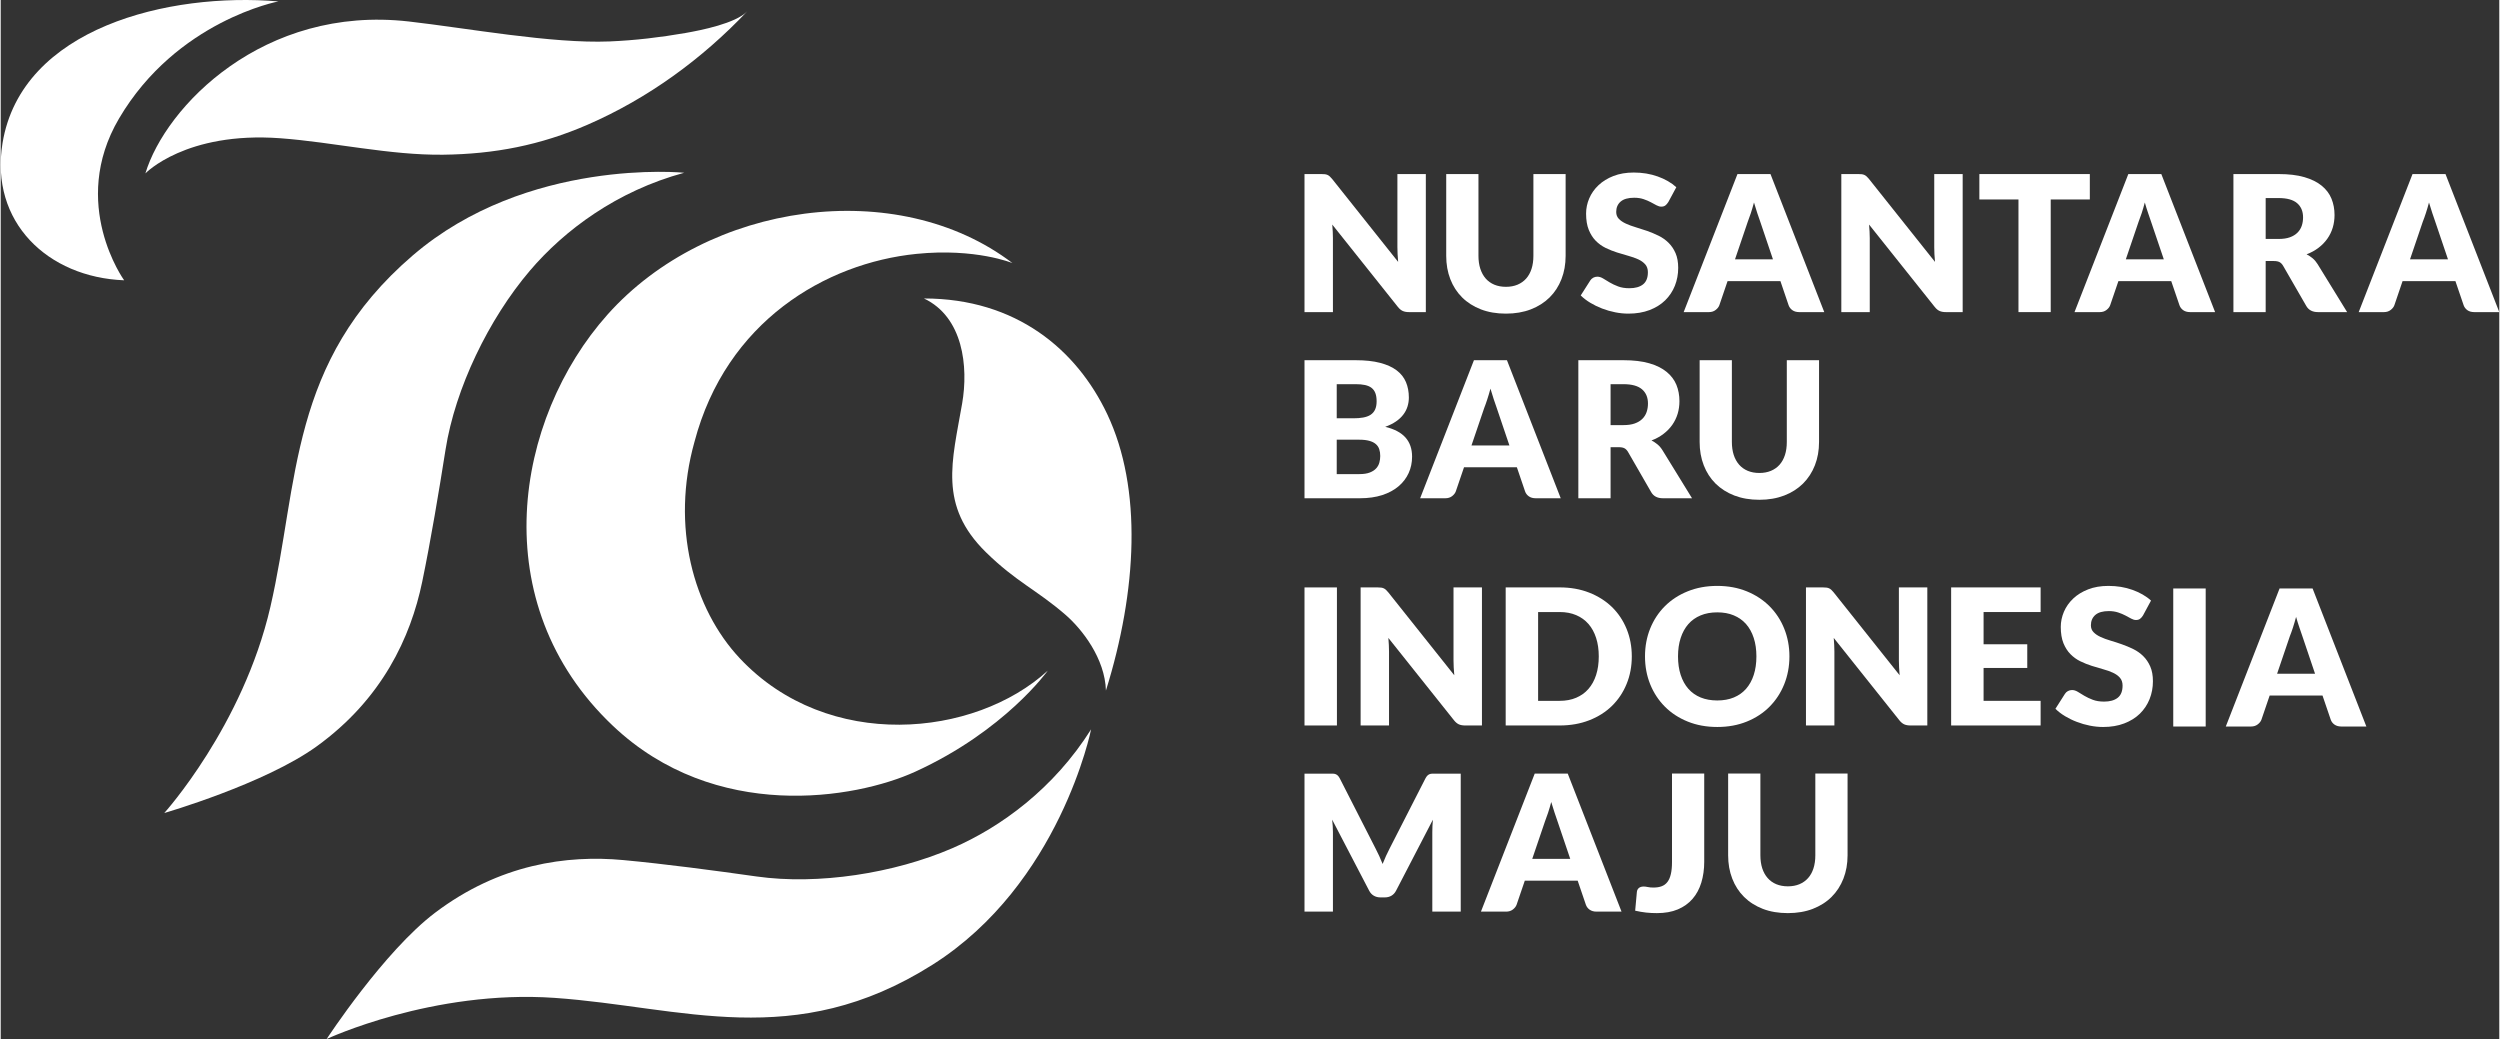 <?xml version="1.0" encoding="UTF-8"?>
<!DOCTYPE svg PUBLIC "-//W3C//DTD SVG 1.1//EN" "http://www.w3.org/Graphics/SVG/1.1/DTD/svg11.dtd">
<!-- Creator: CorelDRAW -->
<svg xmlns="http://www.w3.org/2000/svg" xml:space="preserve" width="2743px" height="1140px" version="1.1" style="shape-rendering:geometricPrecision; text-rendering:geometricPrecision; image-rendering:optimizeQuality; fill-rule:evenodd; clip-rule:evenodd"
viewBox="0 0 2743 1140.65"
 xmlns:xlink="http://www.w3.org/1999/xlink"
 xmlns:xodm="http://www.corel.com/coreldraw/odm/2003">
 <rect x="0" y="0" width="2743" height="1140.65" fill="#333333" stroke="none"/>
 <defs>
  <style type="text/css">
   <![CDATA[
    .fil0 {fill:#FFFFFF}
    .fil1 {fill:#FFFFFF}
   ]]>
  </style>
 </defs>
 <g id="Layer_x0020_1">
  <g id="_2147443186656">
   <path class="fil0" d="M819.57 12.39c-12.53,13.25 -50.63,20.83 -68,23.86 -27.49,4.79 -55.23,8.08 -83.1,9.24 -63.55,2.62 -157.36,-14.75 -220.53,-21.92 -159.51,-18.11 -266.97,93.43 -289.11,166.79 0,0 44.31,-46.26 148.11,-38.59 58.2,4.31 120.09,18.76 178.68,18.08 56.5,-0.66 106.92,-10.44 158.71,-32.96 66.16,-28.77 125.74,-72.16 175.24,-124.5z"/>
   <path class="fil0" d="M1110.72 288.83c-126.42,-96.31 -334.25,-67.12 -444.52,56.49 -102,114.34 -136.4,316.86 5.9,451.52 112.37,106.35 266.06,80.33 331.67,50.45 98.67,-44.96 145.72,-111.05 145.72,-111.05 -80.17,73.46 -241.32,89.27 -337.82,-13.22 -51.76,-54.98 -75.94,-145.6 -50.07,-237.84 34.8,-132.27 144.03,-196.38 243.74,-206.46 65.01,-6.57 105.38,10.11 105.38,10.11z"/>
   <path class="fil0" d="M1214.75 454.64c38.71,81.75 32.82,193.8 -1.42,303.48 -0.98,-35.16 -26.22,-67.47 -44.41,-83.21 -31.84,-27.56 -53.89,-35.9 -87.25,-68.58 -52.52,-51.45 -37.16,-99.86 -26.18,-163.39 6.98,-40.44 1.17,-94.85 -41.93,-115.27 101.41,0 167.77,56.39 201.19,126.97z"/>
   <path class="fil0" d="M304.89 1.56c-119.87,-10.24 -282.11,28.69 -302.91,155.63 -14.19,86.6 49.79,147.32 133.54,150.52 0,0 -60.73,-83.93 -5.63,-177.59 63.21,-107.43 175.02,-128.57 175,-128.56z"/>
   <path class="fil0" d="M580.98 297.11c-45.23,53.11 -82,129.2 -92.61,196.38 -7.14,45.2 -16.27,100.1 -25.65,145.27 -12.64,60.85 -43.93,128.61 -115.73,180.54 -57.1,41.3 -167.43,73.25 -167.43,73.25 0,0 86.25,-95.44 116.49,-226.25 31.56,-136.55 20.01,-268.76 156.15,-385.76 125.77,-108.08 298.37,-90.93 298.15,-90.88 -73.88,20 -131.53,63.01 -169.37,107.45z"/>
   <path class="fil0" d="M1044.72 931.17c-64.04,27.7 -147.55,40.58 -214.9,31.05 -45.31,-6.41 -100.48,-13.76 -146.41,-18.01 -61.89,-5.74 -135.84,4.34 -206.52,57.79 -56.21,42.5 -119.06,138.65 -119.06,138.65 0,0 116.51,-54.53 250.44,-45.14 139.81,9.8 262.84,59.57 414.58,-36.35 140.17,-88.61 174.31,-258.67 174.19,-258.48 -40.74,64.79 -98.76,107.32 -152.32,130.49z"/>
   <path class="fil1" d="M1453.85 191.28c1.03,0.15 1.98,0.41 2.82,0.79 0.84,0.39 1.65,0.93 2.4,1.62 0.77,0.7 1.65,1.63 2.62,2.8l72.45 91.03c-0.26,-2.91 -0.48,-5.73 -0.61,-8.48 -0.14,-2.74 -0.21,-5.32 -0.21,-7.76l0 -80.19 31.21 0 0 151.55 -18.43 0c-2.72,0 -5.03,-0.4 -6.91,-1.24 -1.89,-0.83 -3.69,-2.36 -5.45,-4.58l-71.93 -90.29c0.18,2.65 0.36,5.23 0.53,7.76 0.11,2.53 0.19,4.89 0.19,7.11l0.01 81.24 -31.21 0 0 -151.55 18.63 0c1.54,0 2.83,0.07 3.89,0.19z"/>
   <path class="fil1" d="M1652.46 314.88c4.75,0 8.99,-0.79 12.71,-2.34 3.73,-1.57 6.89,-3.8 9.49,-6.71 2.59,-2.91 4.55,-6.47 5.91,-10.65 1.37,-4.2 2.05,-8.97 2.05,-14.32l0.01 -89.77 35.37 0 0 89.77c0,9.29 -1.52,17.83 -4.56,25.59 -3.01,7.76 -7.37,14.47 -13.02,20.08 -5.67,5.61 -12.54,9.98 -20.64,13.11 -8.11,3.12 -17.21,4.68 -27.32,4.68 -10.2,0 -19.35,-1.56 -27.45,-4.68 -8.09,-3.13 -14.97,-7.5 -20.62,-13.11 -5.65,-5.61 -10,-12.32 -12.99,-20.08 -3,-7.76 -4.49,-16.3 -4.49,-25.59l0 -89.77 35.39 0 0 89.68c0,5.32 0.67,10.09 2.04,14.27 1.36,4.2 3.33,7.78 5.91,10.74 2.59,2.94 5.75,5.19 9.49,6.76 3.72,1.55 7.96,2.34 12.72,2.34z"/>
   <path class="fil1" d="M1830.71 221.87c-1.05,1.67 -2.16,2.91 -3.29,3.75 -1.17,0.85 -2.64,1.24 -4.46,1.24 -1.61,0 -3.35,-0.51 -5.19,-1.49 -1.85,-1.02 -3.93,-2.14 -6.28,-3.38 -2.33,-1.25 -5.02,-2.39 -8.02,-3.39 -2.99,-1.01 -6.4,-1.51 -10.25,-1.51 -6.63,0 -11.57,1.41 -14.82,4.23 -3.24,2.79 -4.87,6.61 -4.87,11.36 0,3.06 0.97,5.59 2.93,7.62 1.95,2 4.51,3.74 7.7,5.2 3.16,1.46 6.81,2.79 10.89,4.01 4.08,1.2 8.26,2.56 12.52,4.03 4.26,1.51 8.42,3.26 12.5,5.26 4.09,2 7.74,4.58 10.89,7.71 3.18,3.13 5.75,6.9 7.71,11.39 1.94,4.46 2.92,9.86 2.92,16.16 0,7 -1.23,13.56 -3.65,19.67 -2.45,6.09 -6,11.42 -10.64,15.98 -4.63,4.53 -10.37,8.11 -17.17,10.71 -6.81,2.58 -14.55,3.9 -23.19,3.9 -4.76,0 -9.58,-0.48 -14.5,-1.46 -4.94,-0.98 -9.69,-2.34 -14.29,-4.11 -4.62,-1.76 -8.95,-3.86 -12.99,-6.3 -4.05,-2.41 -7.57,-5.13 -10.59,-8.1l10.48 -16.44c0.77,-1.24 1.85,-2.25 3.24,-3.03 1.4,-0.74 2.91,-1.13 4.51,-1.13 2.09,0 4.19,0.65 6.33,1.96 2.13,1.34 4.54,2.8 7.22,4.37 2.7,1.6 5.78,3.06 9.27,4.37 3.5,1.34 7.62,1.98 12.35,1.98 6.43,0 11.42,-1.4 14.98,-4.2 3.56,-2.82 5.35,-7.28 5.35,-13.37 0,-3.53 -0.98,-6.42 -2.92,-8.64 -1.98,-2.22 -4.54,-4.06 -7.7,-5.52 -3.19,-1.46 -6.81,-2.72 -10.85,-3.84 -4.04,-1.12 -8.2,-2.34 -12.46,-3.7 -4.26,-1.36 -8.43,-3.01 -12.48,-4.99 -4.05,-1.98 -7.65,-4.59 -10.82,-7.79 -3.18,-3.24 -5.73,-7.25 -7.69,-12.07 -1.95,-4.82 -2.93,-10.77 -2.93,-17.84 0,-5.71 1.14,-11.24 3.45,-16.64 2.31,-5.42 5.68,-10.24 10.15,-14.46 4.47,-4.23 9.95,-7.62 16.45,-10.15 6.48,-2.53 13.93,-3.8 22.29,-3.8 4.68,0 9.24,0.36 13.68,1.08 4.43,0.74 8.65,1.84 12.6,3.24 4,1.43 7.7,3.11 11.18,5.11 3.44,1.96 6.53,4.2 9.26,6.69l-8.8 16.33z"/>
   <path class="fil1" d="M1903.95 284.7l41.66 0 -14.01 -41.49c-0.9,-2.63 -1.97,-5.75 -3.21,-9.31 -1.21,-3.58 -2.41,-7.43 -3.6,-11.6 -1.13,4.22 -2.29,8.14 -3.47,11.74 -1.19,3.61 -2.3,6.74 -3.35,9.36l-14.02 41.3zm98 57.94l-27.42 0c-3.07,0 -5.61,-0.69 -7.6,-2.12 -2,-1.43 -3.36,-3.25 -4.15,-5.47l-8.97 -26.43 -58.02 0 -9.01 26.43c-0.71,1.96 -2.07,3.7 -4.1,5.25 -2.01,1.58 -4.48,2.35 -7.4,2.35l-27.68 -0.01 59.06 -151.55 36.25 0 59.04 151.55z"/>
   <path class="fil1" d="M2043.19 191.28c1.04,0.15 2,0.41 2.83,0.79 0.83,0.39 1.65,0.93 2.41,1.62 0.76,0.7 1.64,1.63 2.61,2.8l72.47 91.03c-0.29,-2.91 -0.5,-5.73 -0.63,-8.48 -0.14,-2.74 -0.2,-5.32 -0.2,-7.76l0 -80.19 31.21 0 0 151.55 -18.45 0c-2.71,0 -5.01,-0.4 -6.89,-1.24 -1.9,-0.83 -3.7,-2.36 -5.45,-4.58l-71.96 -90.29c0.21,2.65 0.38,5.23 0.53,7.76 0.15,2.53 0.21,4.89 0.21,7.11l0 81.24 -31.21 0 0 -151.55 18.64 0c1.55,0 2.83,0.07 3.88,0.19z"/>
   <polygon class="fil1" points="2293.48,191.09 2293.48,218.98 2250.55,218.98 2250.55,342.64 2215.15,342.64 2215.15,218.98 2172.22,218.98 2172.22,191.09 "/>
   <path class="fil1" d="M2333 284.7l41.7 0 -14.05 -41.49c-0.89,-2.63 -1.96,-5.75 -3.18,-9.31 -1.23,-3.58 -2.45,-7.43 -3.61,-11.6 -1.11,4.22 -2.28,8.14 -3.45,11.74 -1.19,3.61 -2.31,6.74 -3.37,9.36l-14.04 41.3zm98.02 57.94l-27.43 0c-3.08,0 -5.59,-0.69 -7.59,-2.12 -2.01,-1.43 -3.37,-3.25 -4.13,-5.47l-9.02 -26.43 -57.99 0 -9.03 26.43c-0.69,1.96 -2.04,3.7 -4.07,5.25 -2.02,1.58 -4.5,2.35 -7.43,2.35l-27.66 -0.01 59.08 -151.55 36.22 0 59.05 151.55z"/>
   <path class="fil1" d="M2486.53 262.33l14.24 0c4.81,0 8.9,-0.59 12.31,-1.81 3.36,-1.22 6.14,-2.89 8.29,-5.04 2.18,-2.15 3.75,-4.65 4.74,-7.54 0.99,-2.87 1.47,-6 1.47,-9.31 0,-6.66 -2.2,-11.84 -6.54,-15.59 -4.37,-3.75 -11.12,-5.61 -20.27,-5.61l-14.24 0 0 44.9zm0 24.24l0 56.07 -35.41 0 0 -151.55 49.65 0c11.03,0 20.42,1.12 28.22,3.37 7.78,2.27 14.14,5.39 19.05,9.43 4.91,4.01 8.51,8.76 10.74,14.23 2.23,5.49 3.35,11.46 3.35,17.9 0,4.92 -0.67,9.58 -1.99,13.95 -1.32,4.37 -3.29,8.4 -5.93,12.13 -2.6,3.7 -5.82,7.01 -9.62,9.9 -3.8,2.91 -8.18,5.33 -13.15,7.19 2.39,1.19 4.6,2.65 6.65,4.37 2.07,1.74 3.85,3.86 5.4,6.34l32.46 52.74 -32.04 0c-5.93,0 -10.18,-2.22 -12.77,-6.66l-25.36 -44c-1.09,-1.93 -2.41,-3.31 -3.91,-4.15 -1.51,-0.84 -3.62,-1.26 -6.33,-1.26l-9.01 0z"/>
   <path class="fil1" d="M2645 284.7l41.68 0 -14.03 -41.49c-0.9,-2.63 -1.97,-5.75 -3.19,-9.31 -1.21,-3.58 -2.42,-7.43 -3.62,-11.6 -1.11,4.22 -2.28,8.14 -3.46,11.74 -1.17,3.61 -2.3,6.74 -3.35,9.36l-14.03 41.3zm98 57.94l-27.42 0c-3.06,0 -5.6,-0.69 -7.6,-2.12 -1.97,-1.43 -3.37,-3.25 -4.13,-5.47l-9.01 -26.43 -58.02 0 -8.98 26.43c-0.71,1.96 -2.06,3.7 -4.11,5.25 -2.02,1.58 -4.5,2.35 -7.42,2.35l-27.65 -0.01 59.08 -151.55 36.21 0 59.05 151.55z"/>
   <path class="fil1" d="M1466.71 482.71l0 37.77 24.93 0c4.69,0 8.51,-0.6 11.47,-1.77 2.97,-1.17 5.28,-2.69 6.96,-4.58 1.68,-1.86 2.84,-3.99 3.46,-6.35 0.63,-2.34 0.95,-4.75 0.95,-7.17 0,-2.76 -0.37,-5.27 -1.11,-7.49 -0.72,-2.22 -2,-4.08 -3.77,-5.61 -1.78,-1.53 -4.13,-2.72 -7.06,-3.53 -2.92,-0.84 -6.64,-1.27 -11.11,-1.27l-24.72 0zm0 -23.49l18.44 0c3.92,0 7.45,-0.29 10.57,-0.84 3.15,-0.57 5.84,-1.52 8.02,-2.91 2.18,-1.41 3.88,-3.29 5.02,-5.72 1.17,-2.44 1.74,-5.47 1.74,-9.15 0,-3.61 -0.46,-6.61 -1.38,-9 -0.91,-2.39 -2.3,-4.32 -4.18,-5.78 -1.87,-1.45 -4.28,-2.48 -7.17,-3.12 -2.89,-0.63 -6.34,-0.94 -10.32,-0.94l-20.74 0 0 37.46zm-35.38 87.78l0 -151.55 56.12 0c10.56,0 19.52,0.96 26.91,2.92 7.4,1.93 13.45,4.68 18.12,8.21 4.68,3.53 8.09,7.83 10.22,12.89 2.13,5.06 3.2,10.72 3.2,16.97 0,3.39 -0.5,6.67 -1.48,9.82 -0.97,3.15 -2.5,6.13 -4.61,8.9 -2.1,2.77 -4.77,5.28 -8.06,7.54 -3.28,2.25 -7.21,4.23 -11.82,5.88 10.03,2.41 17.47,6.35 22.3,11.79 4.82,5.47 7.21,12.44 7.21,20.99 0,6.42 -1.24,12.44 -3.76,17.97 -2.51,5.54 -6.2,10.39 -11.06,14.52 -4.84,4.13 -10.83,7.35 -17.95,9.69 -7.12,2.29 -15.26,3.46 -24.39,3.46l-60.95 0z"/>
   <path class="fil1" d="M1614.63 489.06l41.67 0 -14.03 -41.49c-0.89,-2.65 -1.97,-5.76 -3.2,-9.31 -1.21,-3.58 -2.4,-7.43 -3.6,-11.61 -1.12,4.23 -2.29,8.15 -3.48,11.75 -1.16,3.61 -2.29,6.74 -3.32,9.36l-14.04 41.3zm98 57.94l-27.41 0c-3.09,0 -5.6,-0.69 -7.61,-2.12 -2,-1.43 -3.38,-3.25 -4.14,-5.47l-8.99 -26.43 -58.02 0 -9 26.43c-0.7,1.96 -2.07,3.68 -4.09,5.28 -2.03,1.55 -4.51,2.31 -7.42,2.31l-27.66 0 59.06 -151.55 36.24 0 59.04 151.55z"/>
   <path class="fil1" d="M1767.35 466.69l14.25 0c4.8,0 8.92,-0.59 12.3,-1.81 3.39,-1.22 6.18,-2.89 8.32,-5.04 2.18,-2.15 3.73,-4.65 4.71,-7.54 0.99,-2.89 1.47,-6 1.47,-9.31 0,-6.66 -2.19,-11.87 -6.55,-15.62 -4.36,-3.72 -11.11,-5.61 -20.25,-5.61l-14.25 0 0 44.93zm0 24.26l0 56.05 -35.39 0 0 -151.55 49.64 0c11.02,0 20.42,1.12 28.22,3.37 7.8,2.27 14.13,5.39 19.04,9.43 4.92,4.01 8.51,8.76 10.76,14.23 2.22,5.49 3.33,11.46 3.33,17.9 0,4.92 -0.66,9.58 -1.98,13.95 -1.34,4.37 -3.3,8.4 -5.91,12.13 -2.63,3.7 -5.83,7.01 -9.64,9.9 -3.8,2.91 -8.19,5.32 -13.14,7.18 2.36,1.2 4.59,2.66 6.64,4.38 2.06,1.74 3.86,3.84 5.4,6.34l32.45 52.74 -32.03 0c-5.94,0 -10.2,-2.22 -12.78,-6.66l-25.35 -44c-1.1,-1.93 -2.41,-3.31 -3.92,-4.15 -1.5,-0.84 -3.61,-1.24 -6.33,-1.24l-9.01 0z"/>
   <path class="fil1" d="M1930.67 519.24c4.75,0 8.99,-0.79 12.72,-2.34 3.74,-1.58 6.9,-3.8 9.49,-6.71 2.57,-2.91 4.54,-6.47 5.91,-10.67 1.36,-4.2 2.03,-8.95 2.03,-14.3l0 -89.77 35.39 0 0 89.77c0,9.31 -1.51,17.81 -4.55,25.59 -3.03,7.76 -7.4,14.45 -13.04,20.08 -5.65,5.61 -12.52,9.98 -20.62,13.11 -8.1,3.1 -17.21,4.68 -27.33,4.68 -10.2,0 -19.35,-1.58 -27.45,-4.68 -8.09,-3.13 -14.94,-7.5 -20.62,-13.11 -5.66,-5.63 -9.97,-12.32 -12.97,-20.08 -3.02,-7.78 -4.51,-16.28 -4.51,-25.59l0 -89.77 35.39 0 0 89.67c0,5.33 0.68,10.1 2.03,14.3 1.37,4.18 3.34,7.76 5.93,10.72 2.58,2.94 5.74,5.18 9.48,6.76 3.74,1.55 7.96,2.34 12.72,2.34z"/>
   <polygon class="fil1" points="1466.93,796.45 1431.33,796.45 1431.33,644.89 1466.93,644.89 "/>
   <path class="fil1" d="M1515.45 645.09c1.06,0.14 2,0.4 2.82,0.78 0.85,0.39 1.65,0.91 2.4,1.6 0.78,0.7 1.66,1.65 2.63,2.82l72.48 91.03c-0.29,-2.92 -0.51,-5.75 -0.64,-8.5 -0.13,-2.72 -0.22,-5.3 -0.22,-7.73l0 -80.22 31.22 0 0 151.58 -18.44 0c-2.7,0 -5.02,-0.42 -6.9,-1.24 -1.89,-0.87 -3.7,-2.37 -5.44,-4.59l-71.96 -90.29c0.21,2.62 0.38,5.2 0.53,7.76 0.15,2.53 0.19,4.89 0.19,7.11l0 81.25 -31.18 0 0 -151.58 18.63 0c1.53,0 2.84,0.07 3.88,0.22z"/>
   <path class="fil1" d="M1754.39 720.6c0,-7.48 -0.96,-14.23 -2.92,-20.27 -1.95,-6.04 -4.76,-11.16 -8.42,-15.35 -3.67,-4.2 -8.16,-7.41 -13.47,-9.67 -5.29,-2.27 -11.33,-3.4 -18.11,-3.4l-23.67 0 0 97.49 23.67 0c6.78,0 12.82,-1.12 18.11,-3.39 5.31,-2.25 9.8,-5.48 13.47,-9.67 3.66,-4.18 6.47,-9.31 8.42,-15.33 1.96,-6.04 2.92,-12.85 2.92,-20.41zm36.26 0c0,10.96 -1.91,21.08 -5.73,30.34 -3.79,9.24 -9.16,17.26 -16.05,24.02 -6.94,6.76 -15.25,12.03 -25,15.8 -9.73,3.79 -20.53,5.69 -32.4,5.69l-59.27 0 0 -151.58 59.27 0c11.87,0 22.67,1.91 32.4,5.73 9.75,3.82 18.06,9.1 25,15.8 6.89,6.76 12.26,14.73 16.05,23.99 3.82,9.27 5.72,19.35 5.73,30.21z"/>
   <path class="fil1" d="M1927.44 720.6c0,-7.48 -0.96,-14.23 -2.92,-20.22 -1.95,-6 -4.76,-11.08 -8.42,-15.26 -3.68,-4.15 -8.16,-7.32 -13.47,-9.54 -5.31,-2.24 -11.34,-3.32 -18.11,-3.32 -6.84,0 -12.95,1.08 -18.28,3.32 -5.35,2.21 -9.84,5.39 -13.51,9.54 -3.65,4.18 -6.47,9.26 -8.42,15.26 -1.96,5.99 -2.93,12.74 -2.93,20.22 0,7.56 0.97,14.35 2.93,20.34 1.95,6.01 4.77,11.07 8.42,15.25 3.67,4.16 8.16,7.33 13.51,9.53 5.33,2.17 11.44,3.27 18.28,3.27 6.77,0 12.8,-1.1 18.11,-3.27 5.31,-2.2 9.79,-5.37 13.47,-9.53 3.66,-4.18 6.47,-9.23 8.42,-15.25 1.96,-6 2.92,-12.78 2.92,-20.34zm36.25 0c0,10.96 -1.92,21.18 -5.71,30.6 -3.8,9.42 -9.17,17.63 -16.08,24.6 -6.91,6.97 -15.24,12.43 -24.97,16.37 -9.75,3.96 -20.55,5.93 -32.41,5.93 -11.88,0 -22.69,-1.97 -32.46,-5.93 -9.79,-3.94 -18.13,-9.4 -25.08,-16.37 -6.94,-6.97 -12.33,-15.18 -16.14,-24.6 -3.8,-9.43 -5.69,-19.64 -5.69,-30.6 0,-10.93 1.89,-21.15 5.69,-30.59 3.81,-9.4 9.2,-17.6 16.14,-24.54 6.95,-6.92 15.28,-12.39 25.08,-16.32 9.77,-3.95 20.58,-5.93 32.46,-5.93 11.86,0 22.66,2.01 32.41,5.98 9.73,3.97 18.06,9.47 24.97,16.39 6.91,6.93 12.28,15.09 16.08,24.54 3.79,9.44 5.71,19.61 5.71,30.47z"/>
   <path class="fil1" d="M2004.39 645.09c1.05,0.14 1.99,0.4 2.82,0.78 0.83,0.39 1.63,0.91 2.4,1.6 0.77,0.7 1.66,1.65 2.62,2.82l72.46 91.03c-0.26,-2.92 -0.49,-5.75 -0.61,-8.5 -0.13,-2.72 -0.22,-5.3 -0.22,-7.73l0 -80.22 31.21 0 0 151.58 -18.43 0c-2.73,0 -5.03,-0.42 -6.91,-1.24 -1.9,-0.87 -3.7,-2.37 -5.45,-4.59l-71.94 -90.29c0.19,2.62 0.37,5.2 0.52,7.76 0.14,2.53 0.2,4.89 0.2,7.11l0 81.25 -31.21 0 0 -151.58 18.64 0c1.54,0 2.84,0.07 3.9,0.22z"/>
   <polygon class="fil1" points="2239.46,644.87 2239.46,671.91 2176.84,671.91 2176.84,707.3 2224.8,707.3 2224.8,733.3 2176.84,733.3 2176.84,769.4 2239.46,769.4 2239.46,796.45 2141.23,796.45 2141.23,644.87 "/>
   <path class="fil1" d="M2351.86 675.67c-1.05,1.66 -2.16,2.91 -3.3,3.74 -1.16,0.84 -2.63,1.25 -4.46,1.25 -1.59,0 -3.32,-0.51 -5.17,-1.51 -1.85,-1 -3.95,-2.11 -6.28,-3.38 -2.35,-1.23 -5.01,-2.37 -8.01,-3.37 -3.03,-1 -6.43,-1.53 -10.27,-1.53 -6.64,0 -11.57,1.41 -14.82,4.22 -3.24,2.83 -4.88,6.62 -4.88,11.4 0,3.05 0.97,5.59 2.94,7.58 1.94,2.03 4.51,3.75 7.71,5.21 3.15,1.48 6.79,2.8 10.88,4.01 4.1,1.21 8.26,2.55 12.51,4.06 4.28,1.5 8.43,3.25 12.53,5.25 4.08,2.01 7.7,4.58 10.86,7.69 3.19,3.13 5.77,6.92 7.73,11.41 1.95,4.46 2.93,9.86 2.93,16.16 0,7.02 -1.24,13.57 -3.68,19.67 -2.44,6.09 -5.99,11.42 -10.64,15.98 -4.64,4.53 -10.37,8.09 -17.17,10.69 -6.79,2.6 -14.54,3.91 -23.19,3.91 -4.76,0 -9.58,-0.5 -14.49,-1.46 -4.92,-0.97 -9.71,-2.35 -14.29,-4.12 -4.63,-1.74 -8.95,-3.85 -13,-6.28 -4.05,-2.44 -7.57,-5.14 -10.58,-8.12l10.46 -16.43c0.78,-1.26 1.88,-2.26 3.26,-3.03 1.4,-0.73 2.9,-1.14 4.49,-1.14 2.12,0 4.22,0.67 6.37,1.98 2.11,1.31 4.52,2.77 7.2,4.37 2.71,1.6 5.79,3.06 9.27,4.37 3.5,1.32 7.6,1.98 12.36,1.98 6.44,0 11.42,-1.4 14.96,-4.2 3.59,-2.82 5.35,-7.28 5.35,-13.4 0,-3.52 -0.99,-6.39 -2.92,-8.61 -1.95,-2.22 -4.53,-4.06 -7.72,-5.52 -3.17,-1.46 -6.76,-2.75 -10.83,-3.84 -4.05,-1.1 -8.19,-2.34 -12.45,-3.7 -4.26,-1.36 -8.4,-3.01 -12.47,-5 -4.06,-1.98 -7.65,-4.58 -10.82,-7.8 -3.19,-3.22 -5.74,-7.25 -7.72,-12.05 -1.93,-4.82 -2.92,-10.77 -2.92,-17.87 0,-5.67 1.17,-11.2 3.45,-16.63 2.31,-5.39 5.7,-10.22 10.16,-14.45 4.46,-4.25 9.95,-7.61 16.44,-10.14 6.5,-2.54 13.92,-3.8 22.32,-3.8 4.66,0 9.23,0.36 13.66,1.07 4.43,0.75 8.63,1.82 12.61,3.26 3.98,1.4 7.69,3.12 11.17,5.09 3.43,1.98 6.54,4.19 9.26,6.7l-8.8 16.33z"/>
   <polygon class="fil1" points="2420.68,797.59 2385.07,797.59 2385.07,646.04 2420.68,646.04 "/>
   <path class="fil1" d="M2499.07 739.65l41.67 0 -14.01 -41.49c-0.91,-2.65 -1.98,-5.76 -3.19,-9.31 -1.24,-3.58 -2.44,-7.45 -3.62,-11.61 -1.11,4.23 -2.29,8.14 -3.45,11.75 -1.18,3.61 -2.3,6.73 -3.36,9.36l-14.04 41.3zm98.01 57.94l-27.41 0c-3.09,0 -5.61,-0.71 -7.6,-2.12 -2.02,-1.44 -3.38,-3.25 -4.14,-5.47l-9 -26.41 -58.02 0 -9.01 26.41c-0.69,1.96 -2.05,3.7 -4.1,5.25 -2.01,1.57 -4.48,2.34 -7.41,2.34l-27.64 0 59.04 -151.55 36.25 0 59.04 151.55z"/>
   <path class="fil1" d="M1513.37 939.74c1.29,2.83 2.54,5.75 3.72,8.74 1.19,-3.06 2.44,-6.03 3.77,-8.91 1.32,-2.86 2.67,-5.68 4.09,-8.38l39.15 -76.63c0.69,-1.33 1.42,-2.35 2.16,-3.09 0.72,-0.71 1.55,-1.24 2.46,-1.6 0.9,-0.35 1.94,-0.52 3.1,-0.52l4.02 0 27.01 0 0 151.46 -31.2 0 0 -87.17c0,-4.25 0.2,-8.81 0.62,-13.75l-40.41 77.92c-1.27,2.45 -2.95,4.28 -5.08,5.52 -2.12,1.24 -4.55,1.86 -7.28,1.86l-4.81 0c-2.73,0 -5.14,-0.62 -7.27,-1.86 -2.14,-1.24 -3.83,-3.07 -5.1,-5.52l-40.63 -78.01c0.28,2.43 0.49,4.85 0.64,7.23 0.12,2.39 0.22,4.58 0.22,6.61l0 87.17 -31.22 0 0 -151.46 27.02 0 4.03 0c1.15,0 2.17,0.17 3.08,0.52 0.91,0.36 1.72,0.89 2.46,1.6 0.74,0.74 1.47,1.76 2.16,3.09l39.25 76.94c1.4,2.65 2.75,5.4 4.04,8.24z"/>
   <path class="fil1" d="M1681.36 942.86l41.69 0 -14.05 -41.49c-0.89,-2.65 -1.95,-5.76 -3.18,-9.33 -1.22,-3.56 -2.43,-7.43 -3.62,-11.59 -1.11,4.23 -2.26,8.15 -3.45,11.76 -1.19,3.6 -2.31,6.72 -3.35,9.35l-14.04 41.3zm98.02 57.95l-27.44 0c-3.07,0 -5.61,-0.73 -7.59,-2.15 -1.99,-1.41 -3.36,-3.25 -4.13,-5.45l-9 -26.42 -58.02 0 -9.01 26.42c-0.71,1.94 -2.06,3.68 -4.08,5.25 -2.03,1.56 -4.49,2.35 -7.45,2.35l-27.63 0 59.06 -151.56 36.23 0 59.06 151.56z"/>
   <path class="fil1" d="M1870.17 945.87c0,8.45 -1.09,16.17 -3.21,23.11 -2.13,6.93 -5.33,12.87 -9.63,17.84 -4.3,4.96 -9.7,8.8 -16.19,11.55 -6.49,2.73 -14.1,4.08 -22.92,4.08 -3.97,0 -7.9,-0.18 -11.78,-0.6 -3.89,-0.42 -7.91,-1.12 -12.09,-2.07l1.87 -20.51c0.15,-1.78 0.86,-3.24 2.15,-4.37 1.32,-1.12 3.09,-1.64 5.4,-1.64 1.19,0 2.64,0.16 4.4,0.54 1.73,0.41 3.83,0.58 6.28,0.58 3.42,0 6.41,-0.45 8.95,-1.41 2.54,-0.93 4.66,-2.49 6.34,-4.68 1.69,-2.19 2.95,-5.05 3.76,-8.57 0.85,-3.54 1.29,-7.91 1.29,-13.11l0 -97.38 35.38 0 0 96.64z"/>
   <path class="fil1" d="M1961.98 973.04c4.73,0 8.98,-0.79 12.72,-2.34 3.72,-1.58 6.89,-3.8 9.48,-6.73 2.58,-2.89 4.54,-6.45 5.9,-10.64 1.37,-4.21 2.05,-8.99 2.05,-14.31l0 -89.79 35.39 0 0 89.79c0,9.29 -1.52,17.81 -4.56,25.59 -3.03,7.76 -7.38,14.45 -13.03,20.08 -5.64,5.61 -12.53,9.95 -20.63,13.11 -8.1,3.1 -17.22,4.65 -27.33,4.65 -10.2,0 -19.34,-1.55 -27.44,-4.65 -8.09,-3.16 -14.96,-7.5 -20.62,-13.11 -5.66,-5.63 -9.99,-12.32 -12.98,-20.08 -3.01,-7.78 -4.52,-16.3 -4.52,-25.59l0 -89.79 35.4 0 0 89.67c0,5.35 0.69,10.12 2.03,14.31 1.37,4.19 3.34,7.78 5.93,10.71 2.58,2.96 5.74,5.2 9.48,6.78 3.74,1.55 7.96,2.34 12.73,2.34z"/>
  </g>
 </g>
</svg>
